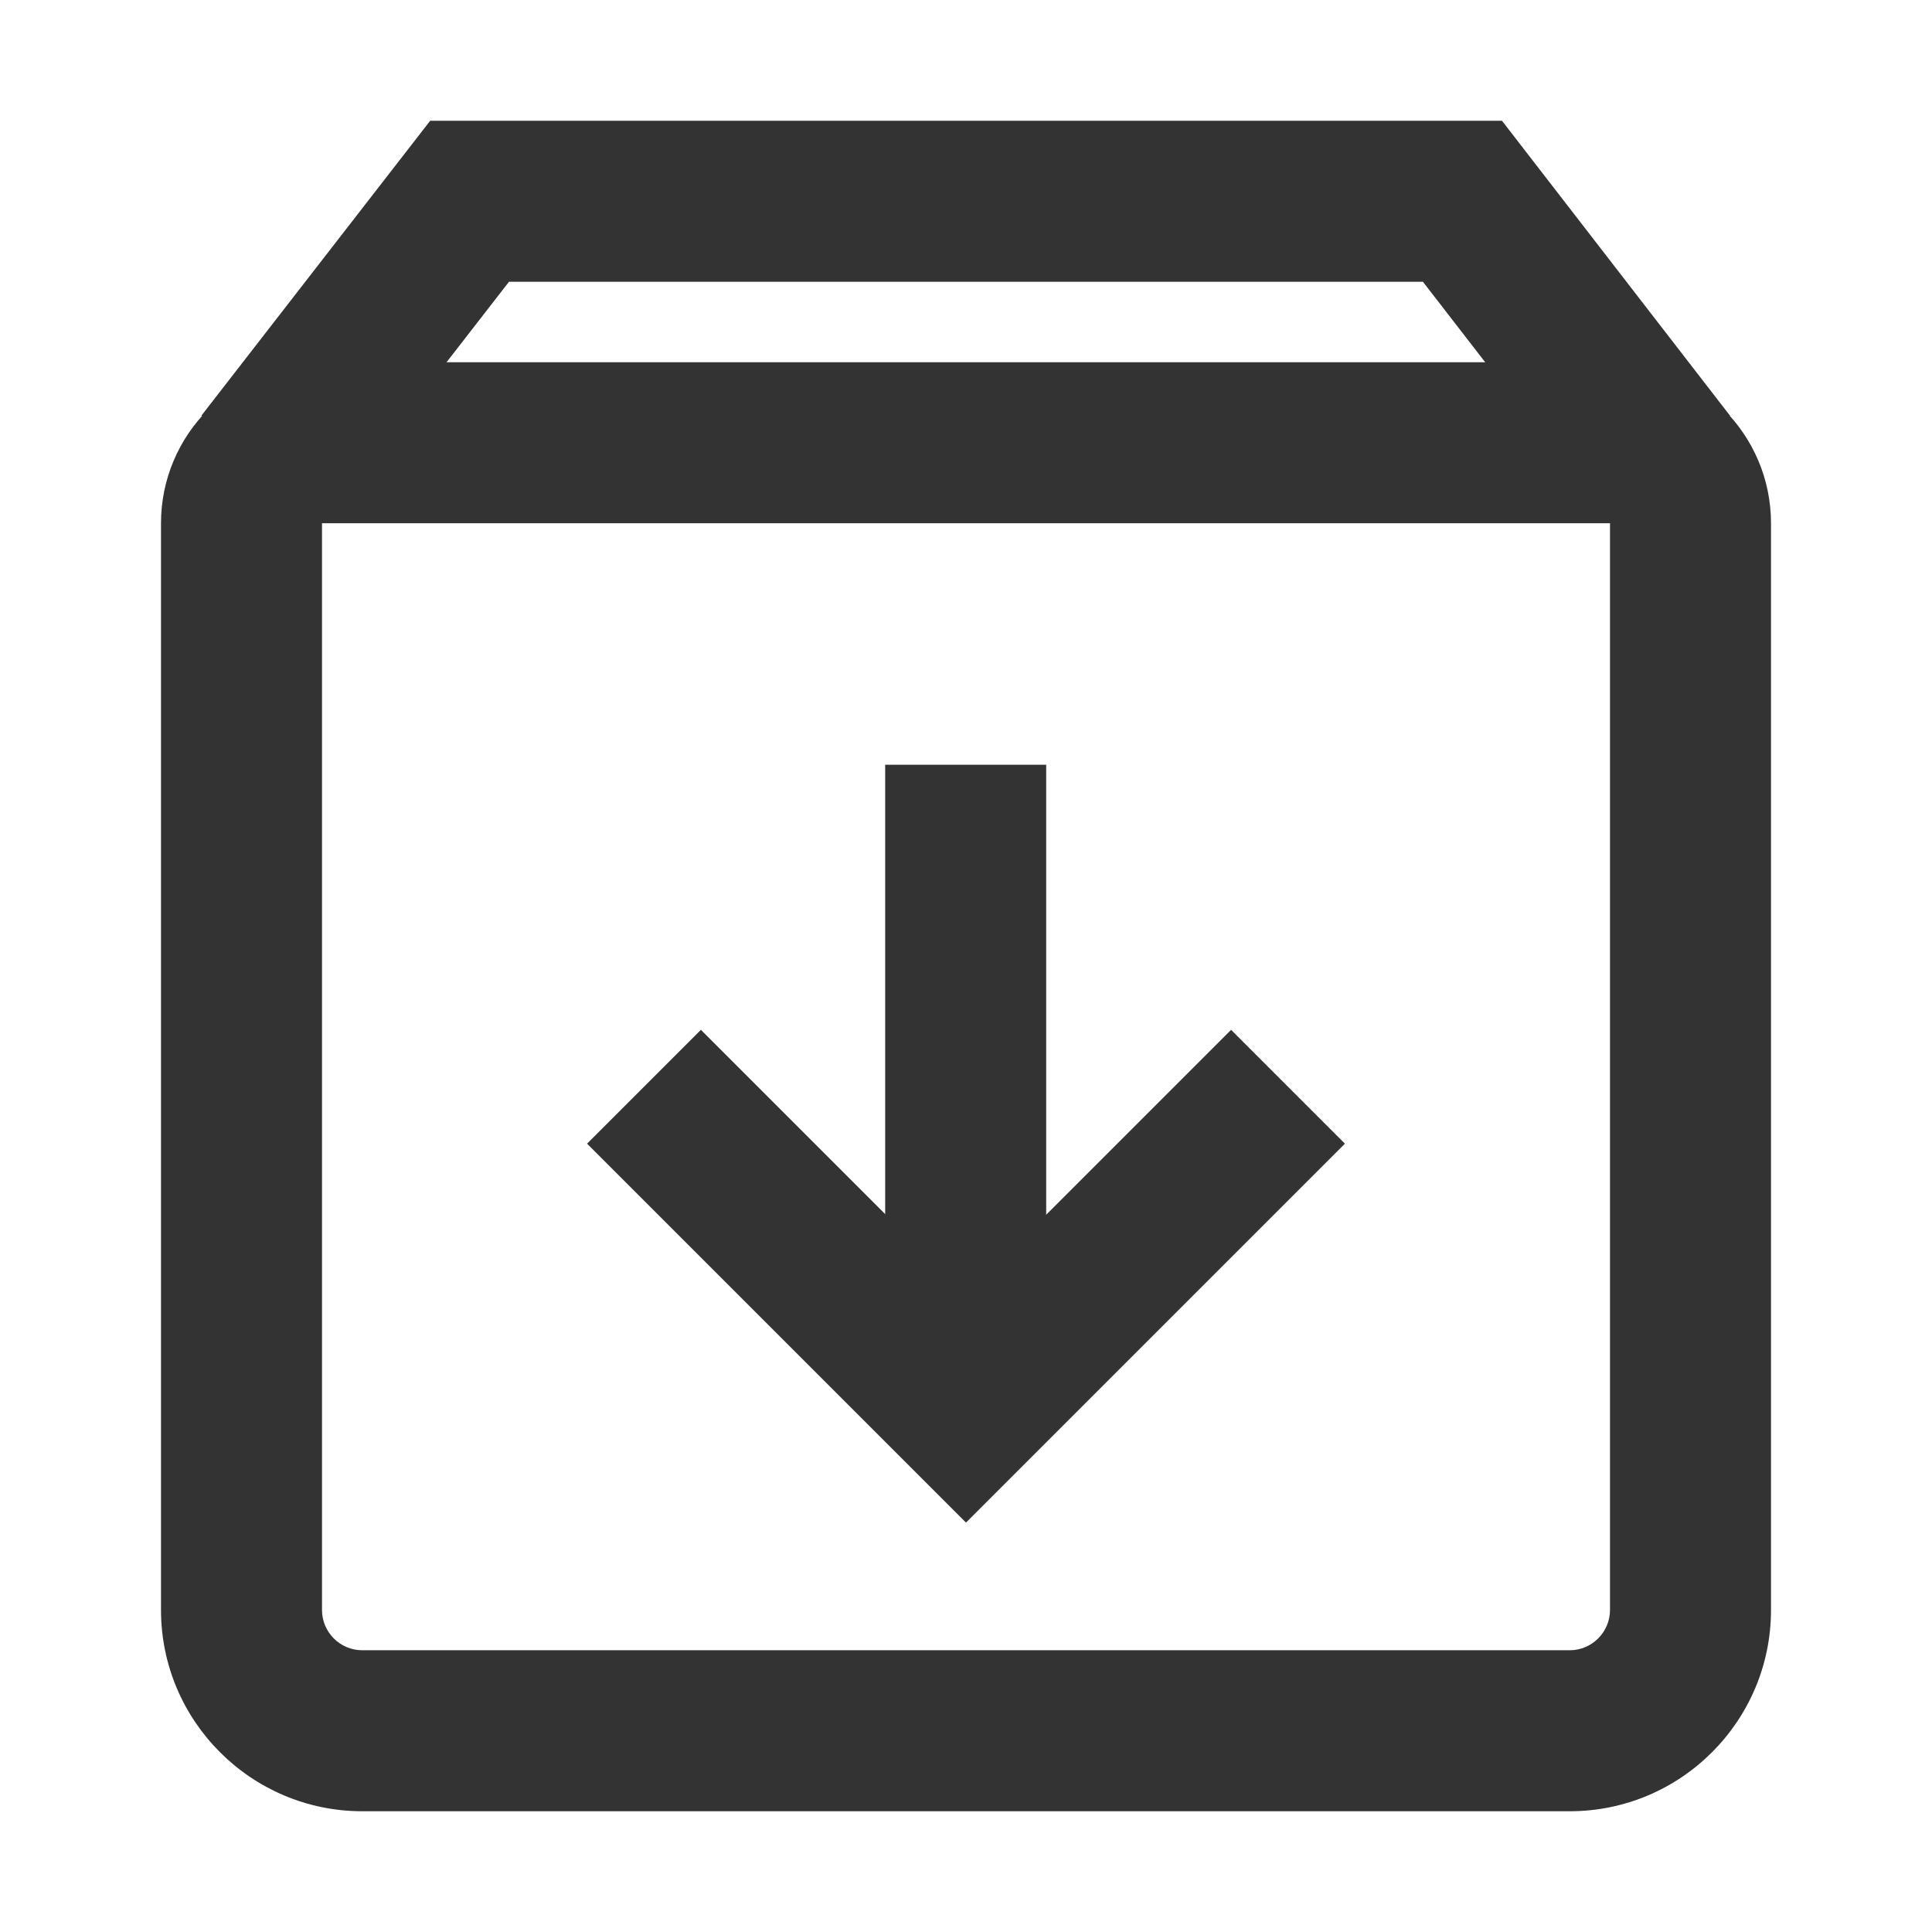 <?xml version="1.0" encoding="iso-8859-1"?>
<svg version="1.1" id="&#x56FE;&#x5C42;_1" xmlns="http://www.w3.org/2000/svg" xmlns:xlink="http://www.w3.org/1999/xlink" x="0px"
	 y="0px" viewBox="0 0 24 24" style="enable-background:new 0 0 24 24;" xml:space="preserve">
<polygon style="fill:#333333;" points="4.082,6.388 2.502,5.163 5.344,1.5 18.658,1.5 21.491,5.164 19.909,6.387 17.676,3.5 
	6.323,3.5 "/>
<path style="fill:#333333;" d="M19.5,22.5h-15C3.122,22.5,2,21.379,2,20V6.5c0-1.103,0.897-2,2-2h16c1.103,0,2,0.897,2,2V20
	C22,21.379,20.879,22.5,19.5,22.5z M4,6.5V20c0,0.275,0.224,0.5,0.5,0.5h15c0.275,0,0.5-0.225,0.5-0.5V6.5H4z"/>
<polygon style="fill:#333333;" points="12,18.914 7.293,14.207 8.707,12.793 12,16.086 15.293,12.793 16.707,14.207 "/>
<rect x="10.996" y="9.5" style="fill:#333333;" width="2" height="8"/>
</svg>






